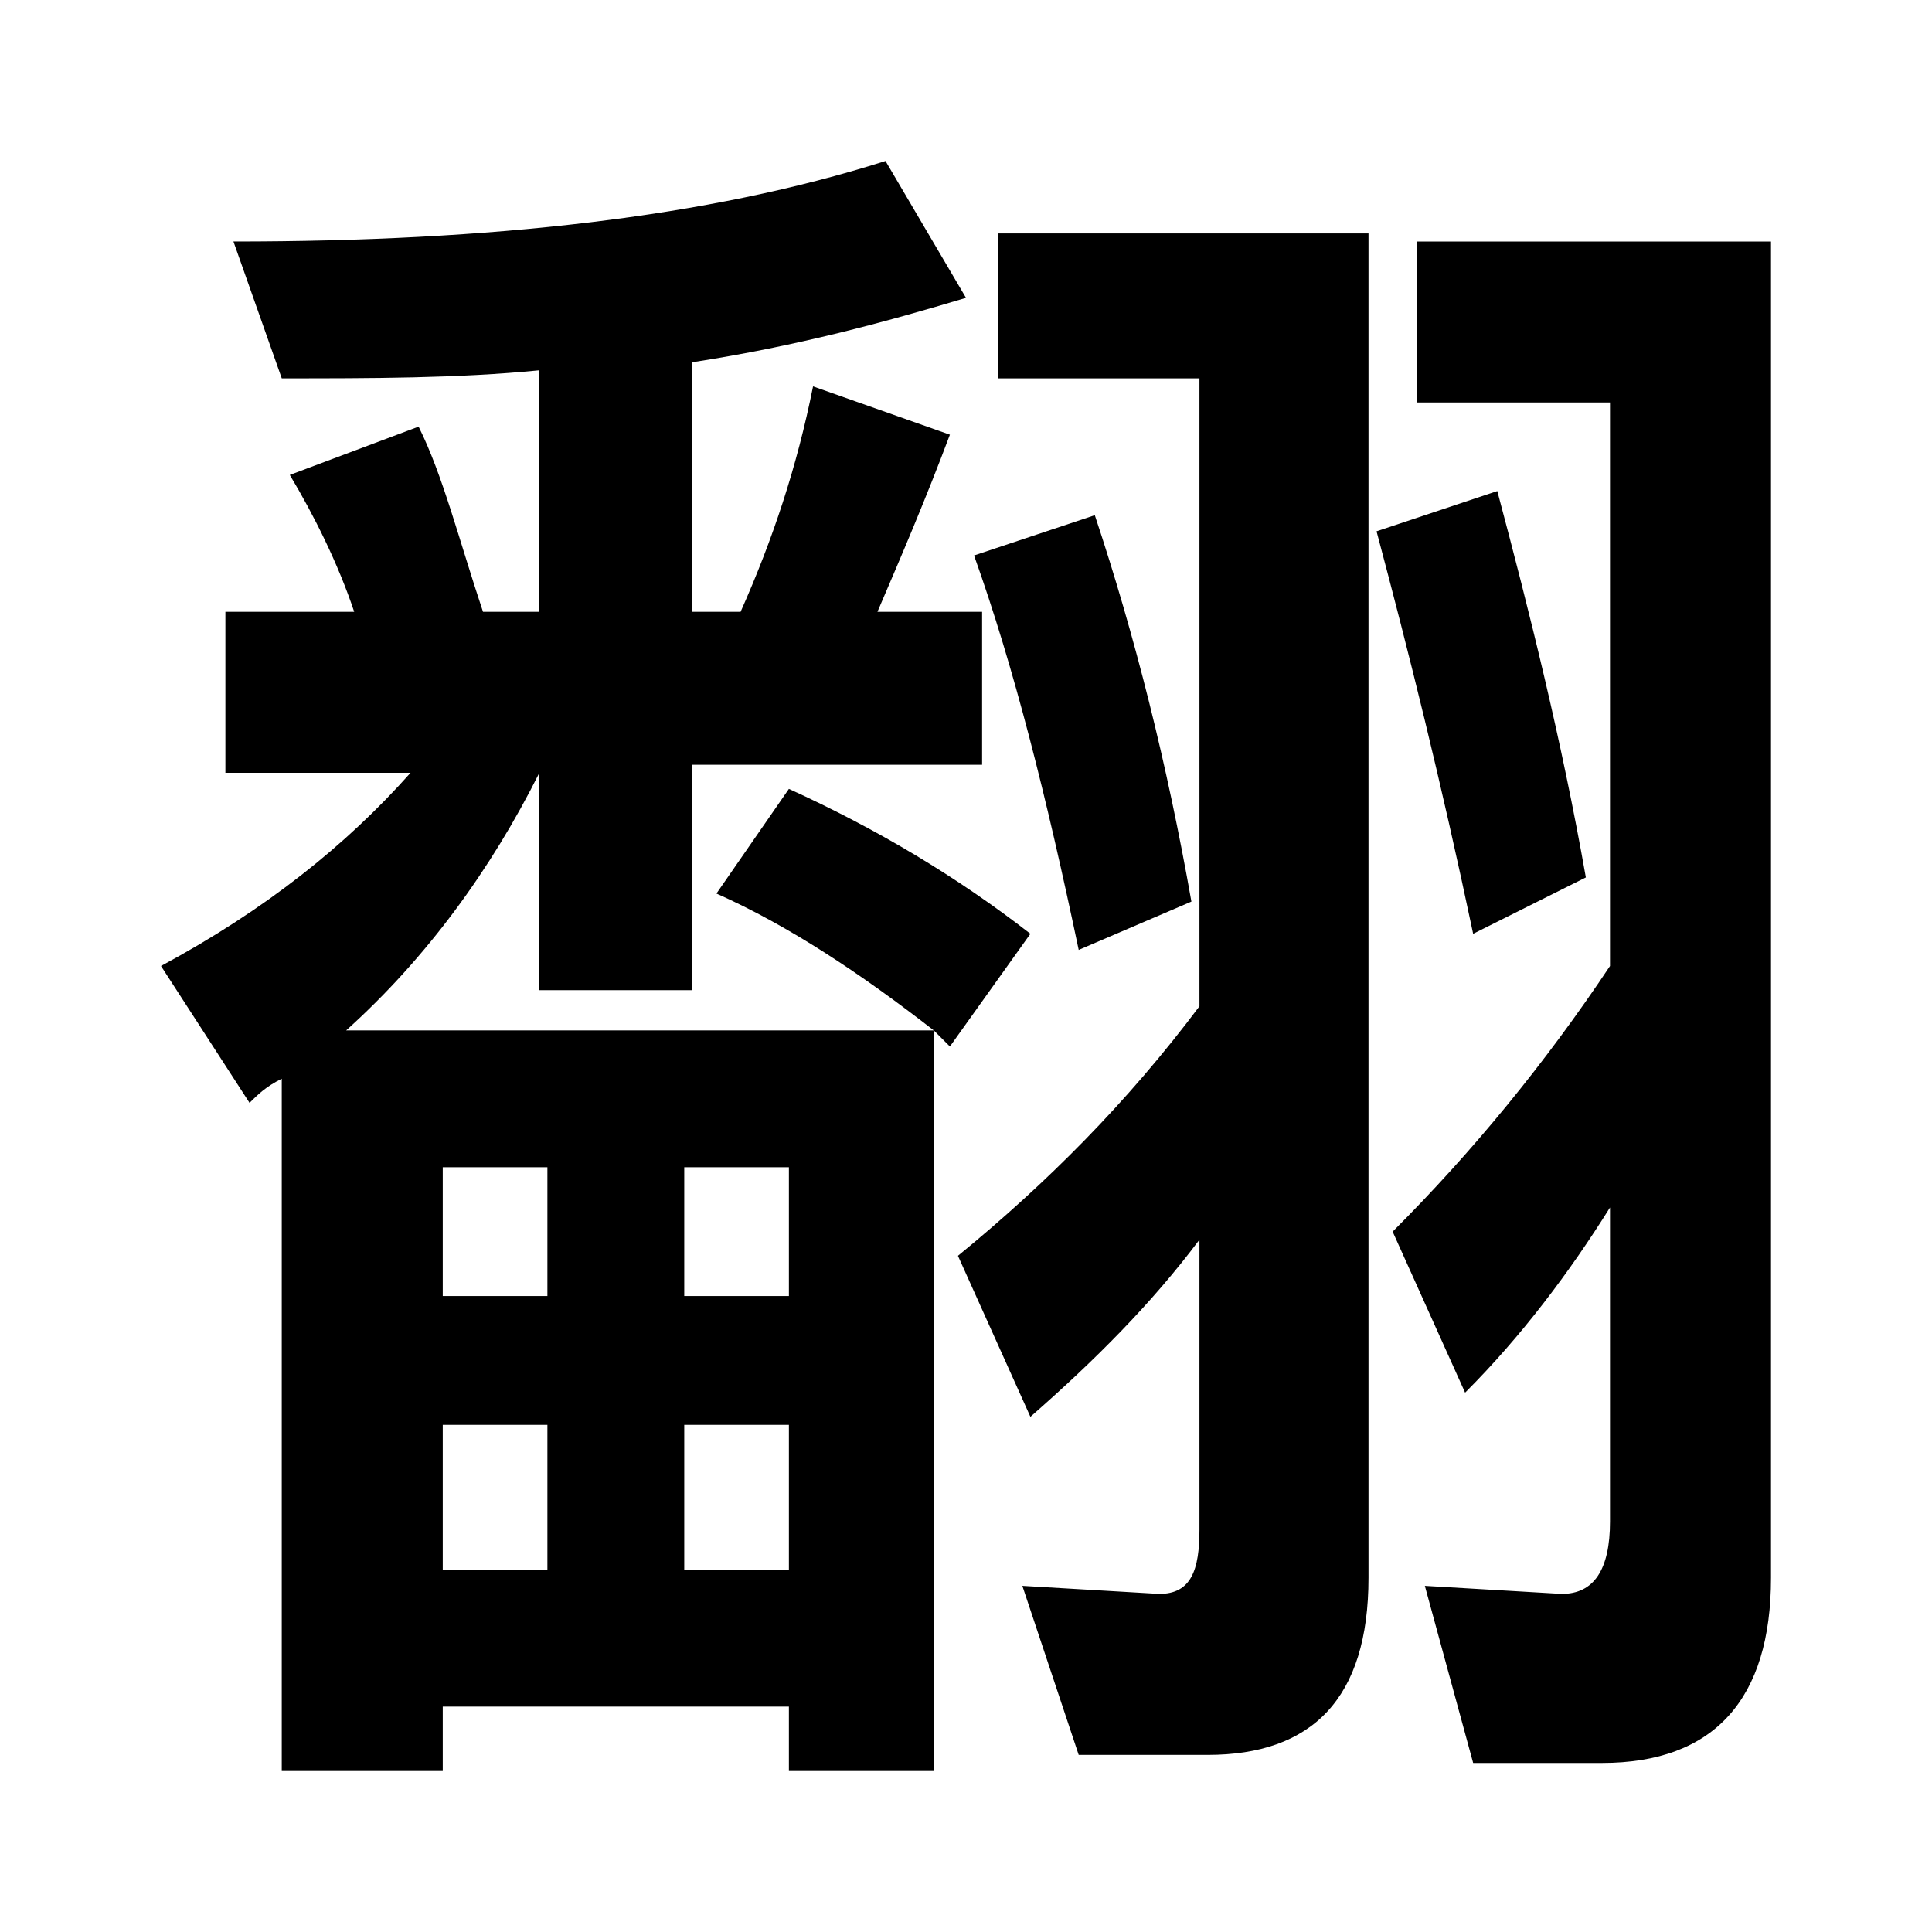 <svg xmlns="http://www.w3.org/2000/svg" width="24" height="24" viewBox="0 0 24 24" fill="currentColor" stroke="none" stroke-width="0" stroke-linecap="round" stroke-linejoin="round"><path d="M12.8,11.6l-1,1.4c-0.1-0.1-0.1-0.1-0.2-0.2V22H9.8v-0.8H5.5V22h-2v-8.6c-0.2,0.1-0.3,0.2-0.4,0.3L2,12 c1.3-0.7,2.3-1.5,3.1-2.4H2.8V7.6h1.6C4.2,7,3.9,6.4,3.6,5.9l1.6-0.6C5.5,5.9,5.7,6.7,6,7.6h0.7v-3c-1,0.1-2.1,0.1-3.2,0.1L2.9,3 C6.1,3,8.8,2.7,11,2l1,1.7C11,4,9.9,4.3,8.6,4.5v3.1h0.6c0.4-0.9,0.7-1.8,0.9-2.8l1.7,0.6c-0.3,0.8-0.6,1.5-0.9,2.2h1.3v1.9H8.6 v2.8H6.7V9.6c-0.6,1.2-1.4,2.3-2.4,3.2h7.3c-0.9-0.7-1.8-1.3-2.7-1.7l0.9-1.3C10.9,10.3,11.9,10.9,12.8,11.6z M6.8,16.1v-1.6H5.5 v1.6H6.8z M6.8,19.5v-1.8H5.5v1.8H6.8z M9.8,16.1v-1.6H8.5v1.6H9.8z M9.8,19.5v-1.8H8.5v1.8H9.8z M12.7,19.7l1.7,0.1 c0.4,0,0.5-0.3,0.5-0.8v-3.6c-0.6,0.8-1.3,1.5-2.1,2.2l-0.9-2c1.1-0.9,2.1-1.9,3-3.1V4.7h-2.5V2.9H17v16.7c0,1.5-0.7,2.2-2,2.2 h-1.6L12.7,19.7z M14.8,11.2l-1.4,0.6c-0.4-1.9-0.8-3.5-1.3-4.9l1.5-0.5C14.1,7.9,14.5,9.5,14.8,11.2z M19.7,10.9l-1.4,0.7 c-0.4-1.9-0.8-3.5-1.2-5l1.5-0.5C19,7.6,19.4,9.2,19.7,10.9z M17.7,19.7l1.7,0.1c0.4,0,0.6-0.3,0.6-0.9v-3.9 c-0.5,0.8-1.1,1.6-1.8,2.3l-0.9-2c1-1,1.9-2.1,2.7-3.3v-7h-2.4v-2H22v16.6c0,1.5-0.7,2.3-2.1,2.3h-1.6L17.7,19.7z"/></svg>